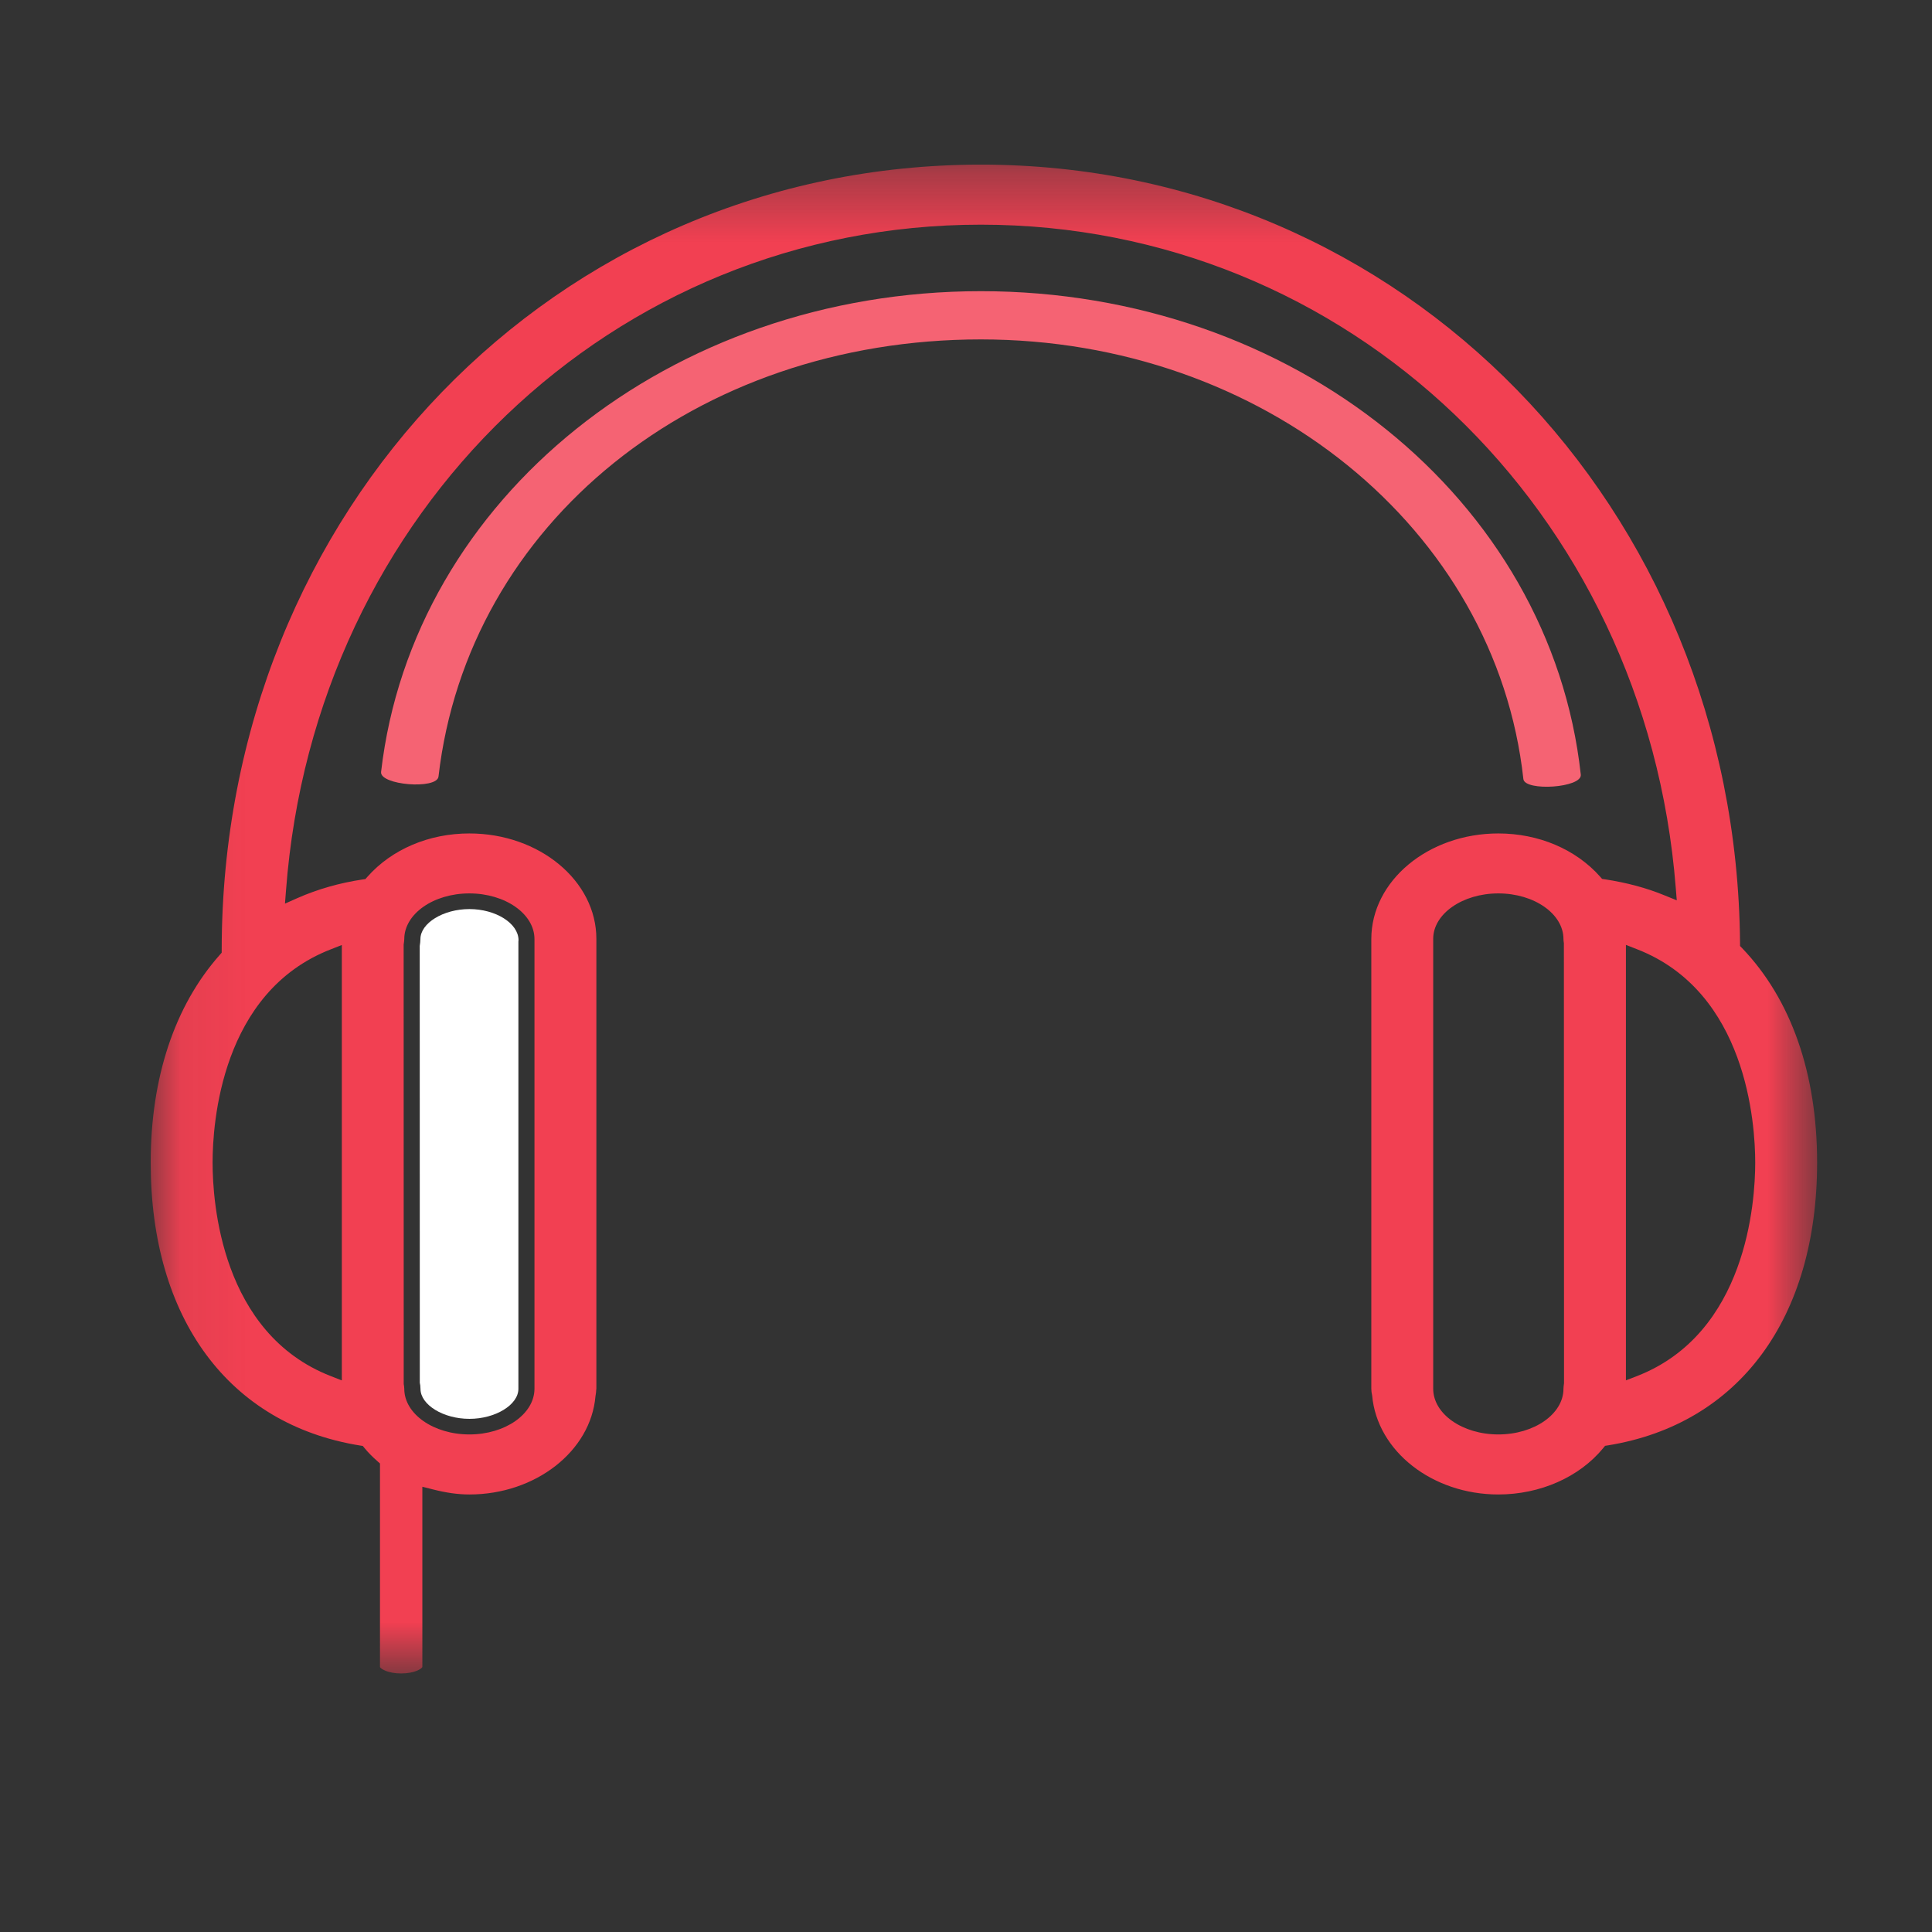 <?xml version="1.0" encoding="UTF-8"?>
<svg width="28px" height="28px" viewBox="0 0 28 28" version="1.1" xmlns="http://www.w3.org/2000/svg" xmlns:xlink="http://www.w3.org/1999/xlink">
    <rect x="0" y="0" width="28" height="28" fill="#333333" stroke="none"/>
    <!-- Generator: Sketch 42 (36781) - http://www.bohemiancoding.com/sketch -->
    <title>escucha_ON</title>
    <desc>Created with Sketch.</desc>
    <defs>
        <polygon id="path-1" points="24.219 22.243 0.068 22.243 0.068 0.376 24.219 0.376 24.219 22.243"></polygon>
    </defs>
    <g id="Symbols" stroke="none" stroke-width="1" fill="none" fill-rule="evenodd">
        <g id="Bottom-Bar/Escucha-hover" transform="translate(-172, -5)">
            <path d="M178.803,18.175 C178.424,18.175 178.093,18.379 178.093,18.61 C178.093,18.644 178.088,18.677 178.083,18.709 L178.084,25.041 C178.089,25.057 178.094,25.092 178.094,25.128 C178.094,25.36 178.425,25.563 178.803,25.563 C179.18,25.563 179.512,25.36 179.513,25.129 L179.513,18.645 L179.515,18.625 C179.513,18.379 179.181,18.175 178.803,18.175" id="Fill-6" fill="#FFFFFF"></path>
            <g id="escucha_ON" transform="translate(174, 7)">
                <path d="M20.078,9.291 C19.679,5.658 16.299,2.919 12.215,2.919 C8.085,2.919 4.779,5.584 4.355,9.255 C4.332,9.446 3.501,9.379 3.523,9.187 C3.982,5.215 7.719,2.22 12.215,2.22 C16.733,2.22 20.472,5.232 20.91,9.226 C20.932,9.419 20.099,9.472 20.078,9.291" id="Fill-4" fill="#F56373"></path>
                <g id="Group-10" transform="translate(0.116, 0.01)">
                    <mask id="mask-2" fill="white">
                        <use xlink:href="#path-1"></use>
                    </mask>
                    <g id="Clip-9"></g>
                    <path d="M21.609,17.933 L21.448,17.995 L21.448,11.684 L21.609,11.747 C23.198,12.365 23.322,14.271 23.322,14.84 C23.322,15.409 23.198,17.314 21.609,17.933 M20.543,18.117 C20.543,18.482 20.12,18.779 19.599,18.779 C19.079,18.779 18.655,18.482 18.655,18.117 L18.655,11.596 C18.655,11.235 19.079,10.938 19.599,10.938 C20.12,10.938 20.543,11.235 20.543,11.6 C20.543,11.62 20.546,11.64 20.549,11.659 L20.551,18.035 C20.546,18.078 20.543,18.097 20.543,18.117 M2.677,11.749 L2.838,11.686 L2.838,17.996 L2.677,17.933 C1.088,17.313 0.965,15.409 0.965,14.84 C0.965,14.271 1.088,12.367 2.677,11.749 M3.743,11.6 C3.743,11.235 4.166,10.938 4.686,10.938 C5.207,10.938 5.63,11.235 5.63,11.6 L5.63,18.117 C5.629,18.483 5.205,18.779 4.687,18.779 C4.167,18.779 3.743,18.482 3.743,18.117 C3.743,18.093 3.739,18.071 3.735,18.048 L3.734,11.681 C3.739,11.643 3.743,11.622 3.743,11.6 M23.133,11.732 L23.102,11.7 L23.102,11.656 C23.047,5.331 18.214,0.376 12.1,0.376 C5.935,0.376 1.101,5.375 1.097,11.755 L1.097,11.797 L1.069,11.829 C0.414,12.568 0.068,13.609 0.068,14.84 C0.068,17.099 1.2,18.631 3.098,18.939 L3.142,18.946 L3.17,18.98 C3.22,19.041 3.28,19.102 3.353,19.166 L3.391,19.2 L3.391,22.15 C3.399,22.175 3.505,22.243 3.698,22.243 C3.891,22.243 3.997,22.175 4.005,22.149 L4.005,19.537 L4.152,19.574 C4.351,19.625 4.52,19.649 4.687,19.649 C5.643,19.649 6.446,19.023 6.514,18.225 C6.521,18.188 6.523,18.166 6.524,18.143 L6.527,18.115 L6.527,11.596 C6.527,10.756 5.702,10.069 4.686,10.069 C4.101,10.069 3.562,10.298 3.208,10.698 L3.18,10.73 L3.138,10.736 C2.801,10.787 2.484,10.878 2.194,11.006 L2.014,11.086 L2.029,10.895 C2.443,5.394 6.773,1.246 12.1,1.246 C17.408,1.246 21.737,5.376 22.17,10.853 L22.185,11.038 L22.007,10.966 C21.748,10.859 21.459,10.782 21.146,10.734 L21.103,10.728 L21.075,10.696 C20.722,10.298 20.183,10.069 19.599,10.069 C18.584,10.069 17.758,10.756 17.758,11.6 L17.758,18.117 C17.758,18.147 17.762,18.178 17.77,18.213 C17.842,19.024 18.645,19.649 19.599,19.649 C20.205,19.649 20.773,19.398 21.118,18.978 L21.146,18.944 L21.19,18.937 C23.086,18.629 24.219,17.096 24.219,14.838 C24.219,13.548 23.843,12.474 23.133,11.732" id="Fill-8" fill="#F24052" mask="url(#mask-2)"></path>
                </g>
            </g>
        </g>
    </g>
</svg>